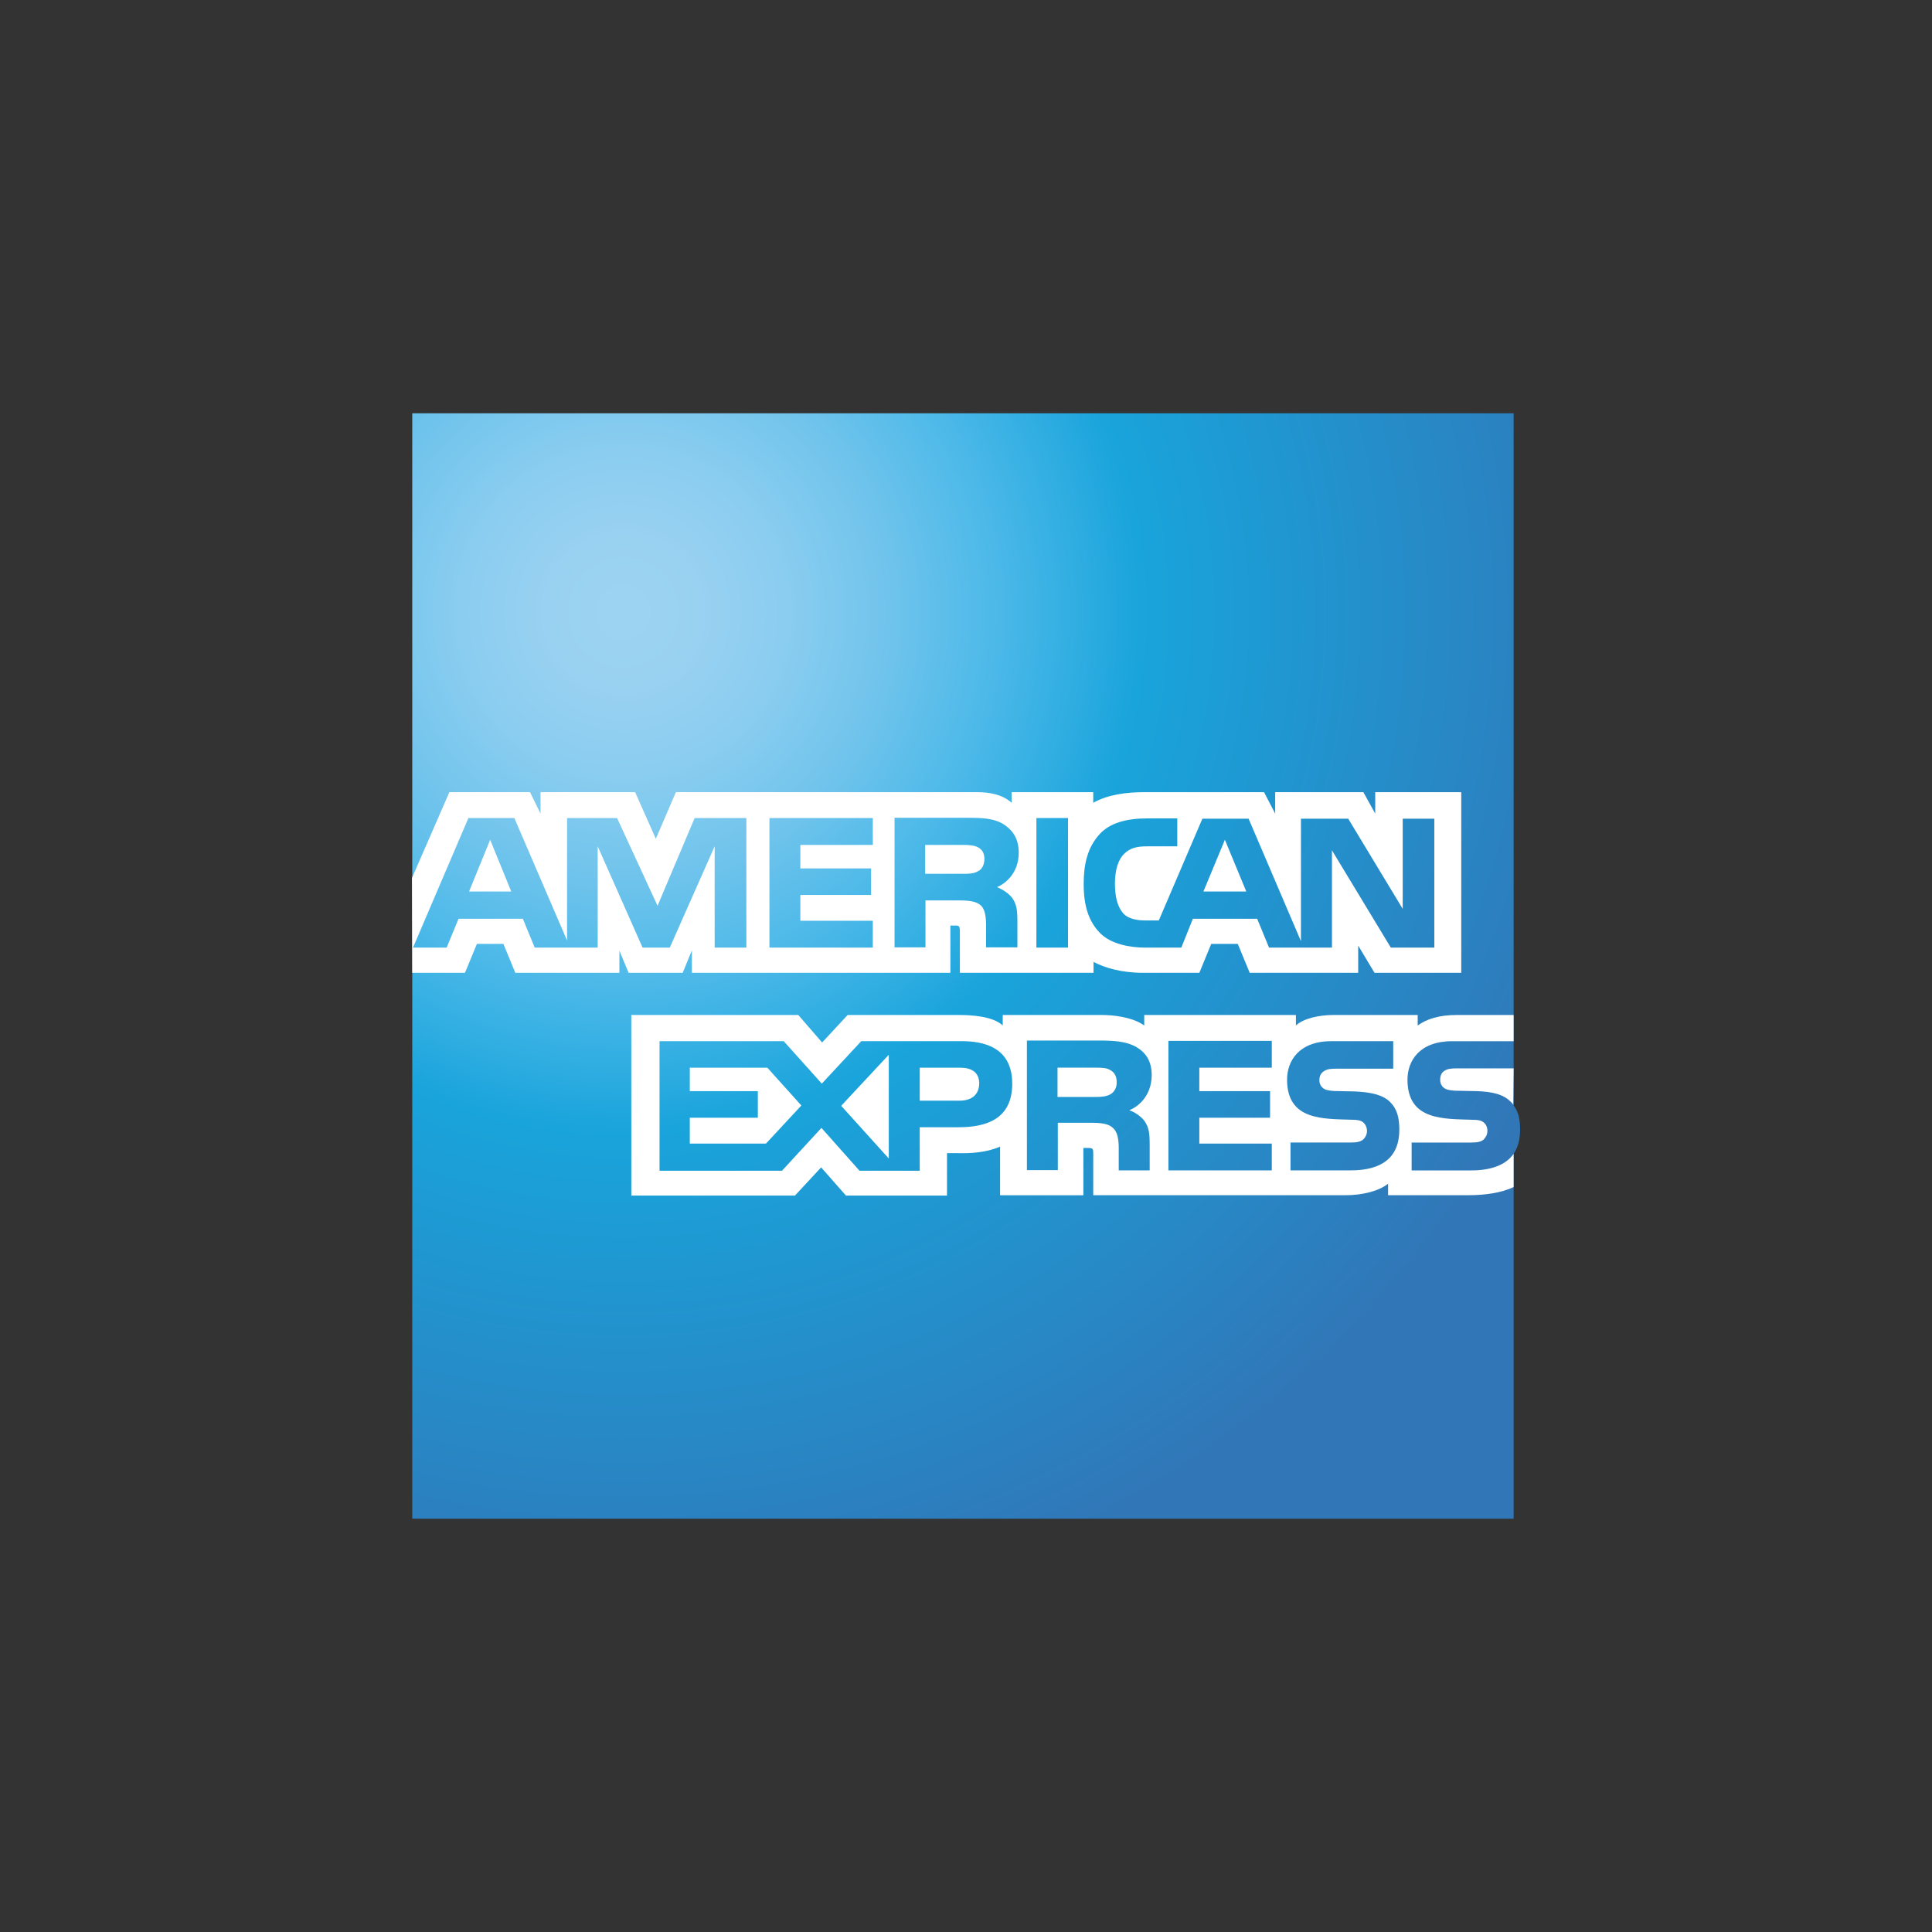 <?xml version="1.0" encoding="utf-8"?>
<!-- Generator: Adobe Illustrator 16.2.0, SVG Export Plug-In . SVG Version: 6.00 Build 0)  -->
<!DOCTYPE svg PUBLIC "-//W3C//DTD SVG 1.1//EN" "http://www.w3.org/Graphics/SVG/1.1/DTD/svg11.dtd">
<svg version="1.1" id="Layer_1" xmlns="http://www.w3.org/2000/svg" xmlns:xlink="http://www.w3.org/1999/xlink" x="0px" y="0px"
	 width="55px" height="55px" viewBox="0 0 55 55" enable-background="new 0 0 55 55" xml:space="preserve">
<rect x="0" y="0" width="55" height="55" fill="#333333" stroke="none"/>
<g id="Layer_1_1_" display="none">
	<path display="inline" d="M11.503,254.44h2.169c1.927,0,2.45,1.355,2.45,2.237c0,1.693-1.152,3.088-3.622,3.088H10.38v-0.135
		c0.407-0.078,0.532-0.098,0.678-0.62l0.998-3.544c0.029-0.097,0.097-0.349,0.097-0.523c0-0.28-0.223-0.328-0.649-0.357V254.44z"/>
	<path display="inline" d="M17.962,258.895c-0.329,0.494-0.697,0.959-1.171,0.959c-0.397,0-0.397-0.368-0.397-0.523
		c0-0.396,0.658-2.479,0.658-2.711c0-0.174-0.067-0.223-0.532-0.223v-0.136c0.319-0.019,1.017-0.155,1.346-0.213l0.029,0.02
		l-0.736,2.702c-0.029,0.115-0.136,0.455-0.136,0.551c0,0.059,0.058,0.127,0.136,0.127c0.097,0,0.348-0.165,0.688-0.659
		L17.962,258.895z"/>
	<path display="inline" d="M17.788,255.157c-0.213,0-0.407-0.146-0.407-0.437c0-0.29,0.193-0.455,0.397-0.455
		c0.281,0,0.416,0.281,0.416,0.465C18.204,254.896,18.069,255.157,17.788,255.157z"/>
	<path display="inline" d="M21.903,258.885c-0.417,0.563-0.717,0.949-1.172,0.949c-0.387,0-0.407-0.252-0.407-0.494
		c0-0.203,0.62-2.246,0.62-2.585c0-0.155-0.048-0.271-0.213-0.271c-0.407,0-0.93,0.727-1.229,1.191
		c-0.388,0.581-0.494,0.938-0.843,2.081H18.03c0.262-0.948,0.823-2.914,0.823-3.088c0-0.127-0.087-0.223-0.533-0.223v-0.137
		c0.455-0.086,0.91-0.164,1.356-0.261l0.029,0.02l-0.533,1.753l0.02,0.02c0.397-0.62,1.172-1.792,1.859-1.792
		c0.387,0,0.581,0.204,0.581,0.552c0,0.358-0.668,2.431-0.668,2.683c0,0.126,0.116,0.146,0.136,0.146
		c0.165,0,0.377-0.271,0.688-0.658L21.903,258.885z"/>
	<path display="inline" d="M24.866,258.943c-0.097,0.135-0.852,0.91-1.694,0.91c-0.881,0-1.152-0.658-1.152-1.182
		c0-1.201,1.327-2.614,2.508-2.614c0.426,0,0.688,0.203,0.688,0.571c0,0.658-0.784,1.346-2.15,1.539l-0.232,0.029
		c-0.039,0.174-0.087,0.349-0.087,0.514c0,0.571,0.436,0.765,0.784,0.765c0.455,0,0.804-0.28,1.23-0.63L24.866,258.943z"/>
	<path display="inline" d="M25.147,259.756l0.678-2.449c0.087-0.311,0.136-0.6,0.136-0.668c0-0.116-0.039-0.252-0.3-0.252
		c-0.097,0-0.184,0.029-0.281,0.039v-0.146c0.426-0.058,0.92-0.165,1.297-0.223l0.029,0.02l-0.407,1.675l0.02,0.02l0.067-0.164
		c0.281-0.553,0.911-1.54,1.443-1.54c0.194,0,0.407,0.126,0.407,0.407c0,0.436-0.301,0.436-0.397,0.436
		c-0.358,0-0.232-0.301-0.436-0.301c-0.262,0-0.765,0.93-0.833,1.056c-0.319,0.601-0.436,0.978-0.784,2.101h-0.639V259.756z"/>
	<path display="inline" d="M27.839,258.527c0.058,0.367,0.194,1.143,0.872,1.143c0.475,0,0.6-0.407,0.6-0.678
		c0-0.553-0.997-1.356-0.997-2.005c0-0.262,0.116-0.93,1.007-0.93c0.378,0,0.543,0.146,0.794,0.146c0.146,0,0.194-0.088,0.232-0.155
		h0.116l-0.164,1.172h-0.136c-0.039-0.475-0.242-0.968-0.784-0.968c-0.185,0-0.455,0.076-0.455,0.483
		c0,0.532,1.025,1.278,1.025,1.985c0,0.91-0.783,1.123-1.248,1.123c-0.252,0-0.592-0.154-0.833-0.154
		c-0.116,0-0.155,0.086-0.204,0.174h-0.136l0.165-1.336H27.839L27.839,258.527z"/>
	<path display="inline" d="M37.076,255.825c-0.02-0.232-0.096-1.355-1.297-1.355c-1.676,0-2.537,2.033-2.537,3.263
		c0,1.104,0.465,1.801,1.462,1.801c0.949,0,1.54-0.6,1.937-0.987l0.146,0.116c-0.31,0.368-1.056,1.25-2.285,1.25
		c-0.978,0-2.198-0.592-2.198-2.267c0-1.617,1.481-3.476,3.408-3.476c0.601,0,1.113,0.203,1.308,0.203
		c0.242,0,0.29-0.098,0.339-0.184h0.174l-0.31,1.674L37.076,255.825z"/>
	<path display="inline" d="M38.984,258.798c-0.426,0.649-0.756,1.046-1.278,1.046c-0.368,0-0.407-0.281-0.407-0.523
		c0-0.174,1.221-4.561,1.221-4.734c0-0.223-0.349-0.223-0.571-0.213v-0.136c0.436-0.048,0.871-0.126,1.308-0.223l0.038,0.038
		l-1.269,4.861c-0.02,0.078-0.087,0.301-0.087,0.396c0,0.049,0,0.165,0.126,0.165c0.213,0,0.387-0.232,0.794-0.765L38.984,258.798z"
		/>
	<path display="inline" d="M42.789,258.846c-0.532,0.766-0.745,0.979-1.171,0.979c-0.378,0-0.397-0.31-0.397-0.436
		c0-0.155,0.165-0.852,0.358-1.549h-0.028c-0.572,0.948-1.191,1.994-1.947,1.994c-0.3,0-0.465-0.126-0.465-0.494
		c0-0.367,0.64-2.488,0.64-2.711c0-0.242-0.155-0.242-0.503-0.242v-0.116c0.416-0.048,0.842-0.126,1.258-0.223l0.029,0.02
		l-0.766,3.05c-0.028,0.107,0,0.281,0.175,0.281c0.358,0,0.892-0.785,1.172-1.23c0.407-0.619,0.601-1.152,0.92-2.053h0.62
		l-0.659,2.508c-0.048,0.165-0.155,0.533-0.155,0.659c0,0.038,0.01,0.136,0.098,0.136c0.154,0,0.396-0.291,0.688-0.658
		L42.789,258.846z"/>
	<path display="inline" d="M43.555,254.218c0.416-0.048,0.852-0.106,1.287-0.194l0.039,0.039c-0.184,0.688-0.436,1.627-0.727,2.576
		l0.02,0.01c0.281-0.436,0.707-0.853,1.463-0.853c0.59,0,0.969,0.669,0.969,1.278c0,1.326-1.404,2.779-2.684,2.779
		c-0.445,0-1.094-0.262-1.094-0.445v-0.029l1.143-4.203c0.059-0.232,0.136-0.445,0.136-0.561c0-0.194-0.058-0.232-0.542-0.242
		v-0.155H43.555z"/>
	<path display="inline" d="M8.676,266.08c0.406-0.078,0.532-0.098,0.678-0.62l0.997-3.515c0.049-0.165,0.097-0.368,0.097-0.523
		c0-0.291-0.223-0.319-0.591-0.357v-0.137h2.072v0.137c-0.407,0.076-0.542,0.096-0.688,0.619l-0.998,3.524
		c-0.048,0.165-0.097,0.339-0.097,0.532c0,0.271,0.213,0.291,0.571,0.34v0.135H8.676V266.08z"/>
	<path display="inline" d="M15.125,265.344c-0.417,0.562-0.716,0.949-1.172,0.949c-0.387,0-0.406-0.252-0.406-0.494
		c0-0.203,0.62-2.246,0.62-2.586c0-0.154-0.048-0.271-0.213-0.271c-0.406,0-0.929,0.726-1.229,1.19
		c-0.387,0.582-0.494,0.939-0.842,2.082h-0.629c0.261-0.949,0.823-2.914,0.823-3.088c0-0.127-0.087-0.224-0.532-0.224v-0.136
		c0.455-0.087,0.91-0.164,1.355-0.262l0.029,0.02l-0.532,1.763l0.019,0.02c0.397-0.62,1.172-1.792,1.859-1.792
		c0.387,0,0.581,0.204,0.581,0.553c0,0.357-0.668,2.43-0.668,2.682c0,0.127,0.116,0.146,0.136,0.146
		c0.165,0,0.377-0.271,0.688-0.658L15.125,265.344z"/>
	<path display="inline" d="M17.362,262.895h-0.707l-0.736,2.798c-0.01,0.028-0.01,0.038-0.01,0.067c0,0.078,0.039,0.146,0.136,0.146
		c0.165,0,0.465-0.397,0.668-0.659l0.106,0.059c-0.426,0.648-0.755,1.018-1.191,1.018c-0.165,0-0.407-0.088-0.407-0.34
		c0-0.125,0.155-0.639,0.194-0.774l0.6-2.305h-0.62c-0.01-0.048-0.01-0.097,0.02-0.136c0.048-0.077,0.281-0.135,0.426-0.213
		c0.281-0.145,0.678-0.522,0.911-0.813c0.029-0.039,0.067-0.117,0.145-0.098c0.058-0.02,0.078,0.059,0.058,0.126l-0.232,0.862h0.668
		L17.362,262.895z"/>
	<path display="inline" d="M19.957,265.402c-0.097,0.135-0.852,0.91-1.695,0.91c-0.881,0-1.152-0.659-1.152-1.182
		c0-1.201,1.327-2.615,2.508-2.615c0.426,0,0.688,0.204,0.688,0.572c0,0.658-0.785,1.346-2.15,1.539l-0.232,0.029
		c-0.039,0.174-0.087,0.349-0.087,0.514c0,0.57,0.436,0.764,0.784,0.764c0.455,0,0.804-0.28,1.23-0.629L19.957,265.402z"/>
	<path display="inline" d="M20.267,266.215l0.678-2.449c0.087-0.311,0.136-0.601,0.136-0.668c0-0.117-0.039-0.252-0.3-0.252
		c-0.097,0-0.184,0.029-0.281,0.039v-0.146c0.426-0.058,0.92-0.164,1.298-0.223l0.029,0.02l-0.407,1.676l0.02,0.02l0.068-0.165
		c0.281-0.552,0.91-1.54,1.442-1.54c0.194,0,0.407,0.127,0.407,0.407c0,0.436-0.3,0.436-0.397,0.436c-0.358,0-0.232-0.3-0.436-0.3
		c-0.262,0-0.765,0.93-0.833,1.055c-0.319,0.602-0.436,0.979-0.784,2.102h-0.639V266.215z"/>
	<path display="inline" d="M27.006,265.344c-0.417,0.562-0.717,0.949-1.172,0.949c-0.387,0-0.407-0.252-0.407-0.494
		c0-0.203,0.62-2.246,0.62-2.586c0-0.154-0.048-0.271-0.213-0.271c-0.407,0-0.93,0.726-1.229,1.19
		c-0.388,0.582-0.494,0.939-0.843,2.082h-0.62c0.261-0.949,0.823-2.914,0.823-3.088c0-0.127-0.087-0.224-0.533-0.224v-0.136
		c0.455-0.087,0.91-0.164,1.355-0.262l0.029,0.02l-0.533,1.753l0.02,0.02c0.397-0.62,1.171-1.792,1.859-1.792
		c0.388,0,0.581,0.204,0.581,0.553c0,0.357-0.668,2.43-0.668,2.682c0,0.127,0.116,0.146,0.135,0.146
		c0.165,0,0.378-0.271,0.688-0.658L27.006,265.344z"/>
	<path display="inline" d="M30.859,265.373c-0.503,0.619-0.783,0.92-1.152,0.92c-0.348,0-0.348-0.223-0.348-0.359
		c0-0.193,0.039-0.377,0.174-0.891l-0.02-0.02c-0.697,1.027-1.143,1.279-1.646,1.279c-0.843,0-0.862-0.746-0.862-0.988
		c0-1.229,1.288-2.809,2.402-2.809c0.357,0,0.639,0.223,0.658,0.455h0.02l0.086-0.367l0.029-0.029l0.514-0.059l0.059,0.029
		c-0.029,0.098-0.795,2.963-0.795,3.225c0,0.059,0.049,0.107,0.117,0.107c0.125,0,0.29-0.214,0.668-0.582L30.859,265.373z"/>
	<path display="inline" d="M32.98,262.895h-0.707l-0.735,2.798c-0.01,0.028-0.01,0.038-0.01,0.067c0,0.078,0.038,0.146,0.136,0.146
		c0.164,0,0.465-0.397,0.668-0.659l0.106,0.059c-0.427,0.648-0.755,1.018-1.19,1.018c-0.166,0-0.407-0.088-0.407-0.34
		c0-0.125,0.155-0.639,0.193-0.774l0.601-2.305h-0.619c-0.01-0.048-0.01-0.097,0.019-0.136c0.048-0.077,0.28-0.135,0.427-0.213
		c0.28-0.145,0.678-0.522,0.91-0.813c0.028-0.039,0.067-0.117,0.145-0.098c0.059-0.02,0.078,0.059,0.059,0.126l-0.232,0.862h0.668
		L32.98,262.895z"/>
	<path display="inline" d="M34.743,265.354c-0.329,0.494-0.697,0.959-1.172,0.959c-0.397,0-0.397-0.369-0.397-0.523
		c0-0.396,0.658-2.479,0.658-2.711c0-0.175-0.066-0.223-0.531-0.223v-0.136c0.318-0.02,1.016-0.155,1.346-0.214l0.029,0.02
		l-0.736,2.702c-0.029,0.116-0.136,0.455-0.136,0.552c0,0.059,0.058,0.126,0.136,0.126c0.097,0,0.348-0.165,0.688-0.659
		L34.743,265.354z"/>
	<path display="inline" d="M34.568,261.615c-0.213,0-0.406-0.145-0.406-0.436c0-0.29,0.193-0.455,0.396-0.455
		c0.281,0,0.416,0.281,0.416,0.465C34.984,261.354,34.85,261.615,34.568,261.615z"/>
	<path display="inline" d="M38.568,263.756c0,1.035-1.152,2.557-2.432,2.557c-0.891,0-1.268-0.514-1.268-1.211
		c0-1.23,1.239-2.586,2.469-2.586C38.307,262.516,38.568,263.203,38.568,263.756z"/>
	<path display="inline" d="M42.189,265.344c-0.416,0.562-0.717,0.949-1.172,0.949c-0.387,0-0.406-0.252-0.406-0.494
		c0-0.203,0.619-2.246,0.619-2.586c0-0.154-0.049-0.271-0.213-0.271c-0.406,0-0.93,0.726-1.23,1.19
		c-0.387,0.582-0.493,0.939-0.842,2.082h-0.629c0.262-0.949,0.822-2.914,0.822-3.088c0-0.127-0.087-0.224-0.532-0.224v-0.136
		c0.455-0.087,0.91-0.164,1.355-0.262l0.029,0.02l-0.532,1.753l0.02,0.02c0.396-0.62,1.171-1.792,1.858-1.792
		c0.388,0,0.581,0.204,0.581,0.553c0,0.357-0.668,2.43-0.668,2.682c0,0.127,0.116,0.146,0.136,0.146
		c0.165,0,0.378-0.271,0.688-0.658L42.189,265.344z"/>
	<path display="inline" d="M46.082,265.373c-0.504,0.619-0.785,0.92-1.152,0.92c-0.349,0-0.349-0.223-0.349-0.359
		c0-0.193,0.038-0.377,0.175-0.891l-0.02-0.02c-0.697,1.027-1.143,1.279-1.646,1.279c-0.842,0-0.861-0.746-0.861-0.988
		c0-1.229,1.287-2.809,2.4-2.809c0.359,0,0.64,0.223,0.658,0.455h0.02l0.088-0.367l0.029-0.029l0.513-0.059l0.058,0.029
		c-0.028,0.098-0.793,2.963-0.793,3.225c0,0.059,0.048,0.107,0.115,0.107c0.127,0,0.291-0.214,0.668-0.582L46.082,265.373z"/>
	<path display="inline" d="M47.68,265.488c-0.426,0.649-0.591,0.824-1.113,0.824c-0.368,0-0.407-0.281-0.407-0.523
		c0-0.174,1.22-4.561,1.22-4.734c0-0.223-0.348-0.223-0.57-0.214v-0.136c0.436-0.048,0.871-0.125,1.307-0.223l0.039,0.039
		l-1.269,4.861c-0.02,0.077-0.087,0.3-0.087,0.396c0,0.049,0,0.164,0.125,0.164c0.213,0,0.223-0.01,0.63-0.531L47.68,265.488z"/>
	<path display="inline" fill="#2656A0" d="M33.794,252.543c4.58,0,8.298-3.719,8.298-8.299s-3.718-8.299-8.298-8.299H23.297
		c-4.58,0-8.298,3.719-8.298,8.299s3.718,8.299,8.298,8.299H33.794z"/>
	<g display="inline">
		<circle fill="#FFFFFF" cx="22.813" cy="244.244" r="8.114"/>
	</g>
	<path display="inline" fill="#2656A0" d="M21.177,239.558c-1.937,0.678-3.321,2.518-3.321,4.687s1.395,4.019,3.331,4.687
		L21.177,239.558z"/>
	<path display="inline" fill="#2656A0" d="M27.771,244.244c0,2.169-1.394,4.019-3.331,4.687l0.01-9.373
		C26.386,240.235,27.771,242.075,27.771,244.244"/>
	<path display="inline" fill="#FFFFFF" d="M12.065,258.391c-0.077,0.281-0.184,0.649-0.184,0.785c0,0.281,0.203,0.329,0.6,0.329
		c2.644,0,2.721-2.421,2.721-2.935c0-0.852-0.126-1.878-1.607-1.878c-0.475,0-0.513,0.126-0.542,0.241L12.065,258.391z"/>
	<path display="inline" fill="#FFFFFF" d="M22.891,258.014c1.733-0.349,1.772-1.355,1.772-1.424c0-0.174-0.087-0.338-0.291-0.338
		c-0.455,0-1.026,0.648-1.336,1.394L22.891,258.014z"/>
	<path display="inline" fill="#FFFFFF" d="M45.316,256.232c-0.92,0-1.646,1.655-1.762,3.146c0,0.059,0,0.281,0.396,0.281
		c1.152,0,1.947-1.772,1.947-2.479C45.889,256.92,45.84,256.232,45.316,256.232z"/>
	<path display="inline" fill="#FFFFFF" d="M17.991,264.473c1.733-0.35,1.772-1.355,1.772-1.424c0-0.174-0.087-0.339-0.291-0.339
		c-0.455,0-1.026,0.648-1.336,1.394L17.991,264.473z"/>
	<path display="inline" fill="#FFFFFF" d="M28.217,265.896c0.891,0,1.714-1.811,1.714-2.634c0-0.406-0.232-0.562-0.475-0.562
		c-0.978,0-1.733,1.85-1.733,2.604C27.713,265.74,27.984,265.896,28.217,265.896z"/>
	<path display="inline" fill="#FFFFFF" d="M35.576,265.354c0,0.475,0.252,0.784,0.668,0.784c0.959,0,1.617-1.733,1.617-2.634
		c0-0.436-0.185-0.804-0.592-0.804C36.341,262.69,35.576,264.355,35.576,265.354z"/>
	<path display="inline" fill="#FFFFFF" d="M43.438,265.896c0.891,0,1.714-1.811,1.714-2.634c0-0.406-0.232-0.562-0.475-0.562
		c-0.979,0-1.733,1.85-1.733,2.604C42.936,265.74,43.206,265.896,43.438,265.896z"/>
</g>
<g id="Layer_2" display="none">
	<g display="inline">
		<path fill="#2A63A9" d="M26.464,261.121c2.856-2.604,4.657-6.381,4.657-10.573s-1.791-7.96-4.657-10.573
			c-2.508-2.295-5.849-3.689-9.499-3.689c-7.814,0-14.157,6.381-14.157,14.263c0,7.872,6.342,14.263,14.157,14.263
			C20.615,264.811,23.946,263.416,26.464,261.121L26.464,261.121z"/>
		<path fill="#E10F29" d="M35.963,236.295c-3.66,0-6.991,1.395-9.499,3.688c-0.513,0.465-0.988,0.969-1.433,1.511h2.856
			c0.387,0.475,0.755,0.979,1.075,1.511h-5.016c-0.3,0.483-0.571,0.987-0.813,1.511h6.652c0.223,0.484,0.426,0.997,0.601,1.51
			h-7.843c-0.165,0.494-0.3,0.998-0.407,1.512h8.657c0.213,0.978,0.318,1.984,0.318,3.021c0,1.588-0.252,3.108-0.726,4.532h-7.843
			c0.174,0.513,0.368,1.016,0.6,1.51h6.652c-0.242,0.523-0.514,1.027-0.813,1.511h-5.016c0.329,0.522,0.688,1.036,1.075,1.511h2.847
			c-0.436,0.542-0.92,1.045-1.433,1.51c2.508,2.295,5.849,3.689,9.499,3.689c7.814,0,14.156-6.381,14.156-14.263
			C50.119,242.676,43.777,236.295,35.963,236.295L35.963,236.295z"/>
		<path fill="#E10F29" d="M48.231,258.498c0-0.252,0.204-0.465,0.455-0.465c0.252,0,0.455,0.203,0.455,0.465
			c0,0.252-0.203,0.465-0.455,0.465C48.436,258.963,48.231,258.76,48.231,258.498L48.231,258.498z M48.696,258.855
			c0.194,0,0.349-0.154,0.349-0.348s-0.154-0.35-0.349-0.35s-0.349,0.156-0.349,0.35C48.348,258.691,48.502,258.855,48.696,258.855
			L48.696,258.855z M48.629,258.701h-0.098v-0.406h0.175c0.038,0,0.067,0,0.106,0.02c0.029,0.019,0.049,0.057,0.049,0.096
			c0,0.049-0.029,0.088-0.068,0.107l0.078,0.174h-0.107l-0.058-0.164h-0.067v0.174v-0.223h0.048c0.02,0,0.038,0,0.058-0.01
			s0.02-0.029,0.02-0.049s-0.01-0.029-0.02-0.039c-0.02-0.01-0.038-0.01-0.058-0.01h-0.048v0.107v0.223H48.629z"/>
		<path fill="#FFFFFF" d="M45.239,253.646c0-0.252,0.204-0.465,0.455-0.465c0.252,0,0.456,0.203,0.456,0.465
			c0,0.252-0.204,0.465-0.456,0.465C45.443,254.102,45.239,253.898,45.239,253.646L45.239,253.646z M45.694,253.995
			c0.194,0,0.349-0.155,0.349-0.349s-0.154-0.349-0.349-0.349c-0.193,0-0.349,0.155-0.349,0.349S45.511,253.995,45.694,253.995
			L45.694,253.995z M45.637,253.85h-0.098v-0.406h0.175c0.038,0,0.067,0,0.106,0.02c0.029,0.02,0.049,0.058,0.049,0.096
			c0,0.049-0.029,0.088-0.068,0.107l0.078,0.174h-0.107l-0.058-0.154h-0.067v0.164v-0.232h0.048c0.02,0,0.039,0,0.058-0.01
			c0.02-0.01,0.02-0.029,0.02-0.049c0-0.019-0.01-0.028-0.02-0.038c-0.019-0.01-0.038-0.01-0.058-0.01h-0.048v0.106v0.232H45.637z"
			/>
		<polygon fill="#FFFFFF" points="15.193,254.102 13.431,254.102 14.476,248.543 12.065,254.102 10.458,254.102 10.167,248.572 
			9.112,254.102 7.514,254.102 8.879,246.878 11.629,246.878 11.775,251.352 13.711,246.878 16.578,246.878 		"/>
		<path fill="#FFFFFF" d="M34.879,254.033c-0.484,0.137-0.862,0.194-1.27,0.194c-0.9,0-1.394-0.455-1.394-1.288
			c0-0.164,0.019-0.339,0.048-0.523l0.107-0.57l0.086-0.465l0.814-4.493h1.752l-0.252,1.346h0.9l-0.241,1.433h-0.901l-0.465,2.451
			c-0.019,0.105-0.028,0.184-0.028,0.241c0,0.3,0.185,0.437,0.601,0.437c0.203,0,0.357-0.02,0.475-0.059L34.879,254.033
			L34.879,254.033z"/>
		<path fill="#FFFFFF" d="M40.02,248.272c-0.145-0.058-0.184-0.058-0.203-0.067c-0.096-0.02-0.145-0.029-0.154-0.039
			c-0.059-0.01-0.116-0.02-0.174-0.02c-0.582,0-0.998,0.262-1.531,0.959l0.156-0.891h-1.598l-1.076,5.877h1.764
			c0.629-3.592,0.9-4.222,1.742-4.222c0.068,0,0.136,0.01,0.223,0.02l0.203,0.038L40.02,248.272L40.02,248.272z"/>
		<path fill="#FFFFFF" d="M27.897,250.083c0,0.745,0.417,1.259,1.355,1.637c0.727,0.29,0.834,0.378,0.834,0.648
			c0,0.368-0.32,0.532-1.027,0.532c-0.532,0-1.025-0.067-1.597-0.232l-0.242,1.355l0.078,0.01l0.329,0.059
			c0.106,0.02,0.261,0.039,0.465,0.049c0.426,0.029,0.755,0.049,0.987,0.049c1.879,0,2.75-0.621,2.75-1.967
			c0-0.803-0.367-1.277-1.259-1.637c-0.745-0.299-0.833-0.367-0.833-0.639c0-0.319,0.301-0.484,0.872-0.484
			c0.349,0,0.823,0.029,1.278,0.088l0.252-1.365c-0.465-0.068-1.162-0.117-1.569-0.117
			C28.574,248.088,27.887,248.998,27.897,250.083L27.897,250.083z"/>
		<path fill="#FFFFFF" d="M20.916,254.102h-1.462l0.039-0.609c-0.445,0.483-1.036,0.706-1.85,0.706
			c-0.958,0-1.607-0.658-1.607-1.607c0-1.433,1.143-2.266,3.099-2.266c0.203,0,0.455,0.02,0.716,0.048
			c0.059-0.193,0.068-0.28,0.068-0.377c0-0.388-0.31-0.533-1.133-0.533c-0.503,0-1.075,0.068-1.462,0.165l-0.242,0.058l-0.155,0.039
			l0.242-1.326c0.881-0.223,1.462-0.311,2.111-0.311c1.511,0,2.314,0.602,2.314,1.725c0,0.29-0.029,0.513-0.145,1.162l-0.368,2.081
			l-0.068,0.388l-0.048,0.3l-0.029,0.204L20.916,254.102L20.916,254.102z M19.627,251.487c-0.184-0.02-0.261-0.029-0.397-0.029
			c-0.997,0-1.5,0.3-1.5,0.892c0,0.367,0.242,0.6,0.629,0.6C19.085,252.959,19.599,252.35,19.627,251.487L19.627,251.487z"/>
		<path fill="#FFFFFF" d="M26.696,253.976c-0.6,0.165-1.191,0.242-1.801,0.242c-1.965,0-2.992-0.9-2.992-2.634
			c0-2.014,1.307-3.506,3.079-3.506c1.453,0,2.373,0.834,2.373,2.141c0,0.436-0.068,0.852-0.213,1.452h-3.515
			c-0.01,0.087-0.02,0.136-0.02,0.185c0,0.678,0.523,1.025,1.549,1.025c0.629,0,1.201-0.115,1.83-0.367L26.696,253.976
			L26.696,253.976z M25.757,250.48c0.01-0.127,0.02-0.223,0.02-0.301c0-0.475-0.31-0.755-0.833-0.755
			c-0.562,0-0.959,0.378-1.124,1.056H25.757L25.757,250.48z"/>
		<path fill="#FFFFFF" d="M45.501,251.439c-0.262,1.955-1.617,2.826-3.419,2.826c-1.994,0-2.798-1.22-2.798-2.711
			c0-2.082,1.366-3.496,3.467-3.496c1.83,0,2.798,1.162,2.798,2.654C45.549,251.07,45.549,251.1,45.501,251.439L45.501,251.439z
			 M43.689,250.684c0-0.619-0.251-1.201-0.968-1.201c-0.9,0-1.452,1.075-1.452,2.014c0,0.795,0.377,1.337,1.017,1.318
			c0.378,0,1.2-0.523,1.355-1.443C43.671,251.178,43.689,250.936,43.689,250.684L43.689,250.684z"/>
	</g>
</g>
<g id="Layer_3">
	
		<radialGradient id="SVGID_1_" cx="2818.643" cy="979.568" r="303.839" gradientTransform="matrix(0.097 0 0 0.097 -255.667 -77.589)" gradientUnits="userSpaceOnUse">
		<stop  offset="0" style="stop-color:#9DD3F2"/>
		<stop  offset="0.071" style="stop-color:#99D1F1"/>
		<stop  offset="0.158" style="stop-color:#8ACDF0"/>
		<stop  offset="0.252" style="stop-color:#71C4EC"/>
		<stop  offset="0.351" style="stop-color:#4FBAE9"/>
		<stop  offset="0.455" style="stop-color:#2AABE0"/>
		<stop  offset="0.5" style="stop-color:#19A4DB"/>
		<stop  offset="1" style="stop-color:#3176B7"/>
	</radialGradient>
	<path fill="url(#SVGID_1_)" d="M43.09,11.765H11.736v31.469H43.09V32.846c0.125-0.186,0.184-0.408,0.184-0.688
		c0-0.32-0.059-0.523-0.184-0.688"/>
	<path fill="#FFFFFF" d="M14.554,25.379l-0.6-1.472l-0.601,1.472 M27.849,24.798c-0.126,0.077-0.261,0.077-0.436,0.077h-1.075
		v-0.822h1.084c0.155,0,0.31,0.01,0.417,0.067c0.116,0.058,0.185,0.165,0.185,0.329C28.023,24.605,27.965,24.741,27.849,24.798z
		 M35.479,25.379l-0.609-1.472l-0.611,1.472H35.479z M21.245,26.977h-0.9v-2.885l-1.278,2.885h-0.774l-1.278-2.885v2.885h-1.792
		l-0.339-0.822h-1.83l-0.339,0.822h-0.958l1.578-3.689h1.308l1.5,3.486v-3.486h1.424l1.152,2.498l1.056-2.498h1.472V26.977
		L21.245,26.977z M24.847,26.977h-2.943v-3.689h2.943v0.766h-2.063v0.668h2.014v0.755h-2.014v0.736h2.063V26.977z M29.001,24.276
		c0,0.59-0.397,0.891-0.62,0.978c0.193,0.077,0.358,0.204,0.436,0.31c0.127,0.185,0.146,0.35,0.146,0.678v0.727h-0.892v-0.465
		c0-0.223,0.02-0.542-0.136-0.717c-0.125-0.125-0.329-0.154-0.639-0.154h-0.949v1.336h-0.881v-3.689h2.023
		c0.455,0,0.785,0.01,1.065,0.175C28.826,23.627,29.001,23.869,29.001,24.276z M30.404,26.977h-0.9v-3.689h0.9V26.977z
		 M40.844,26.977h-1.25l-1.676-2.77v2.77h-1.791l-0.338-0.822h-1.83l-0.33,0.822h-1.025c-0.428,0-0.969-0.097-1.279-0.406
		c-0.309-0.311-0.475-0.736-0.475-1.404c0-0.543,0.098-1.046,0.475-1.443c0.281-0.29,0.727-0.426,1.336-0.426h0.854v0.795H32.67
		c-0.318,0-0.502,0.048-0.678,0.223c-0.154,0.154-0.252,0.445-0.252,0.832c0,0.396,0.078,0.678,0.242,0.861
		c0.137,0.146,0.379,0.194,0.611,0.194h0.396l1.24-2.896h1.316l1.49,3.486v-3.486h1.346l1.551,2.566v-2.566h0.9v3.67H40.844z
		 M11.736,27.694h1.501l0.339-0.823h0.755l0.339,0.823h2.963v-0.629l0.262,0.629h1.54l0.261-0.639v0.639h7.359v-1.346H27.2
		c0.097,0,0.126,0.01,0.126,0.174v1.172h3.805v-0.311c0.311,0.165,0.785,0.311,1.414,0.311h1.598l0.338-0.823h0.756l0.34,0.823
		h3.088v-0.775l0.465,0.775h2.469v-5.143h-2.449v0.611l-0.338-0.611h-2.51v0.611l-0.318-0.611h-3.389
		c-0.572,0-1.066,0.078-1.473,0.301v-0.301h-2.324v0.301c-0.261-0.232-0.609-0.301-0.997-0.301h-8.56l-0.571,1.327l-0.59-1.327
		h-2.692v0.611l-0.3-0.611h-2.295l-1.065,2.441L11.736,27.694L11.736,27.694z"/>
	<path fill="#FFFFFF" d="M43.09,30.414h-1.607c-0.164,0-0.271,0.01-0.359,0.068c-0.096,0.059-0.125,0.145-0.125,0.262
		c0,0.135,0.078,0.232,0.193,0.271c0.098,0.027,0.193,0.037,0.34,0.037l0.475,0.01c0.482,0.01,0.803,0.098,0.996,0.301
		c0.039,0.029,0.059,0.059,0.078,0.088 M43.09,32.846c-0.213,0.309-0.629,0.473-1.201,0.473h-1.703v-0.793h1.693
		c0.164,0,0.291-0.02,0.359-0.088c0.057-0.057,0.105-0.135,0.105-0.242c0-0.105-0.039-0.193-0.105-0.242
		c-0.068-0.057-0.156-0.076-0.311-0.076c-0.822-0.029-1.859,0.029-1.859-1.143c0-0.533,0.34-1.094,1.27-1.094h1.752v-0.746h-1.627
		c-0.494,0-0.852,0.115-1.104,0.299v-0.299h-2.412c-0.387,0-0.842,0.096-1.055,0.299v-0.299h-4.318v0.299
		c-0.34-0.25-0.92-0.299-1.191-0.299h-2.837v0.299c-0.271-0.26-0.872-0.299-1.239-0.299H24.13l-0.726,0.783l-0.678-0.783h-4.754
		v5.141h4.658l0.746-0.803l0.707,0.803h2.876v-1.209h0.281c0.377,0.01,0.833-0.01,1.23-0.186v1.385h2.371V32.68h0.117
		c0.145,0,0.164,0.01,0.164,0.156v1.189h7.195c0.455,0,0.939-0.115,1.199-0.328v0.328h2.285c0.475,0,0.939-0.066,1.289-0.232V32.846
		L43.09,32.846z M39.574,31.373c0.174,0.174,0.262,0.396,0.262,0.785c0,0.793-0.494,1.16-1.385,1.16h-1.713v-0.793h1.713
		c0.164,0,0.281-0.02,0.359-0.088c0.057-0.057,0.105-0.135,0.105-0.242c0-0.105-0.049-0.193-0.105-0.242
		c-0.068-0.057-0.166-0.076-0.311-0.076c-0.824-0.029-1.859,0.029-1.859-1.143c0-0.533,0.34-1.094,1.26-1.094h1.762v0.783h-1.617
		c-0.164,0-0.262,0.01-0.35,0.068c-0.096,0.059-0.135,0.145-0.135,0.262c0,0.135,0.078,0.232,0.193,0.271
		c0.098,0.027,0.193,0.037,0.34,0.037l0.475,0.01C39.043,31.092,39.371,31.17,39.574,31.373z M31.615,31.15
		c-0.117,0.068-0.262,0.078-0.436,0.078h-1.074v-0.834h1.084c0.154,0,0.309,0,0.416,0.068c0.115,0.059,0.184,0.174,0.184,0.33
		C31.799,30.947,31.73,31.082,31.615,31.15z M32.148,31.605c0.193,0.068,0.357,0.203,0.436,0.311
		c0.125,0.184,0.145,0.348,0.145,0.678v0.725h-0.881v-0.463c0-0.225,0.02-0.553-0.145-0.727c-0.127-0.137-0.33-0.166-0.65-0.166
		h-0.939v1.348h-0.88v-3.689h2.032c0.447,0,0.775,0.02,1.066,0.174c0.281,0.164,0.455,0.396,0.455,0.822
		C32.777,31.219,32.381,31.518,32.148,31.605z M33.262,29.631h2.943v0.764h-2.063v0.668h2.014v0.756h-2.014v0.736h2.063v0.764
		h-2.943V29.631z M27.316,31.334h-1.133v-0.939h1.152c0.319,0,0.542,0.127,0.542,0.455C27.868,31.17,27.655,31.334,27.316,31.334z
		 M25.302,32.98l-1.355-1.5l1.355-1.453V32.98z M21.806,32.555h-2.169v-0.736h1.937v-0.756h-1.937v-0.668h2.208l0.968,1.076
		L21.806,32.555z M28.816,30.85c0,1.027-0.765,1.24-1.529,1.24h-1.104v1.238h-1.714l-1.084-1.219l-1.123,1.219h-3.486v-3.688h3.535
		l1.084,1.209l1.123-1.209h2.818C28.023,29.631,28.816,29.824,28.816,30.85z"/>
</g>
</svg>
